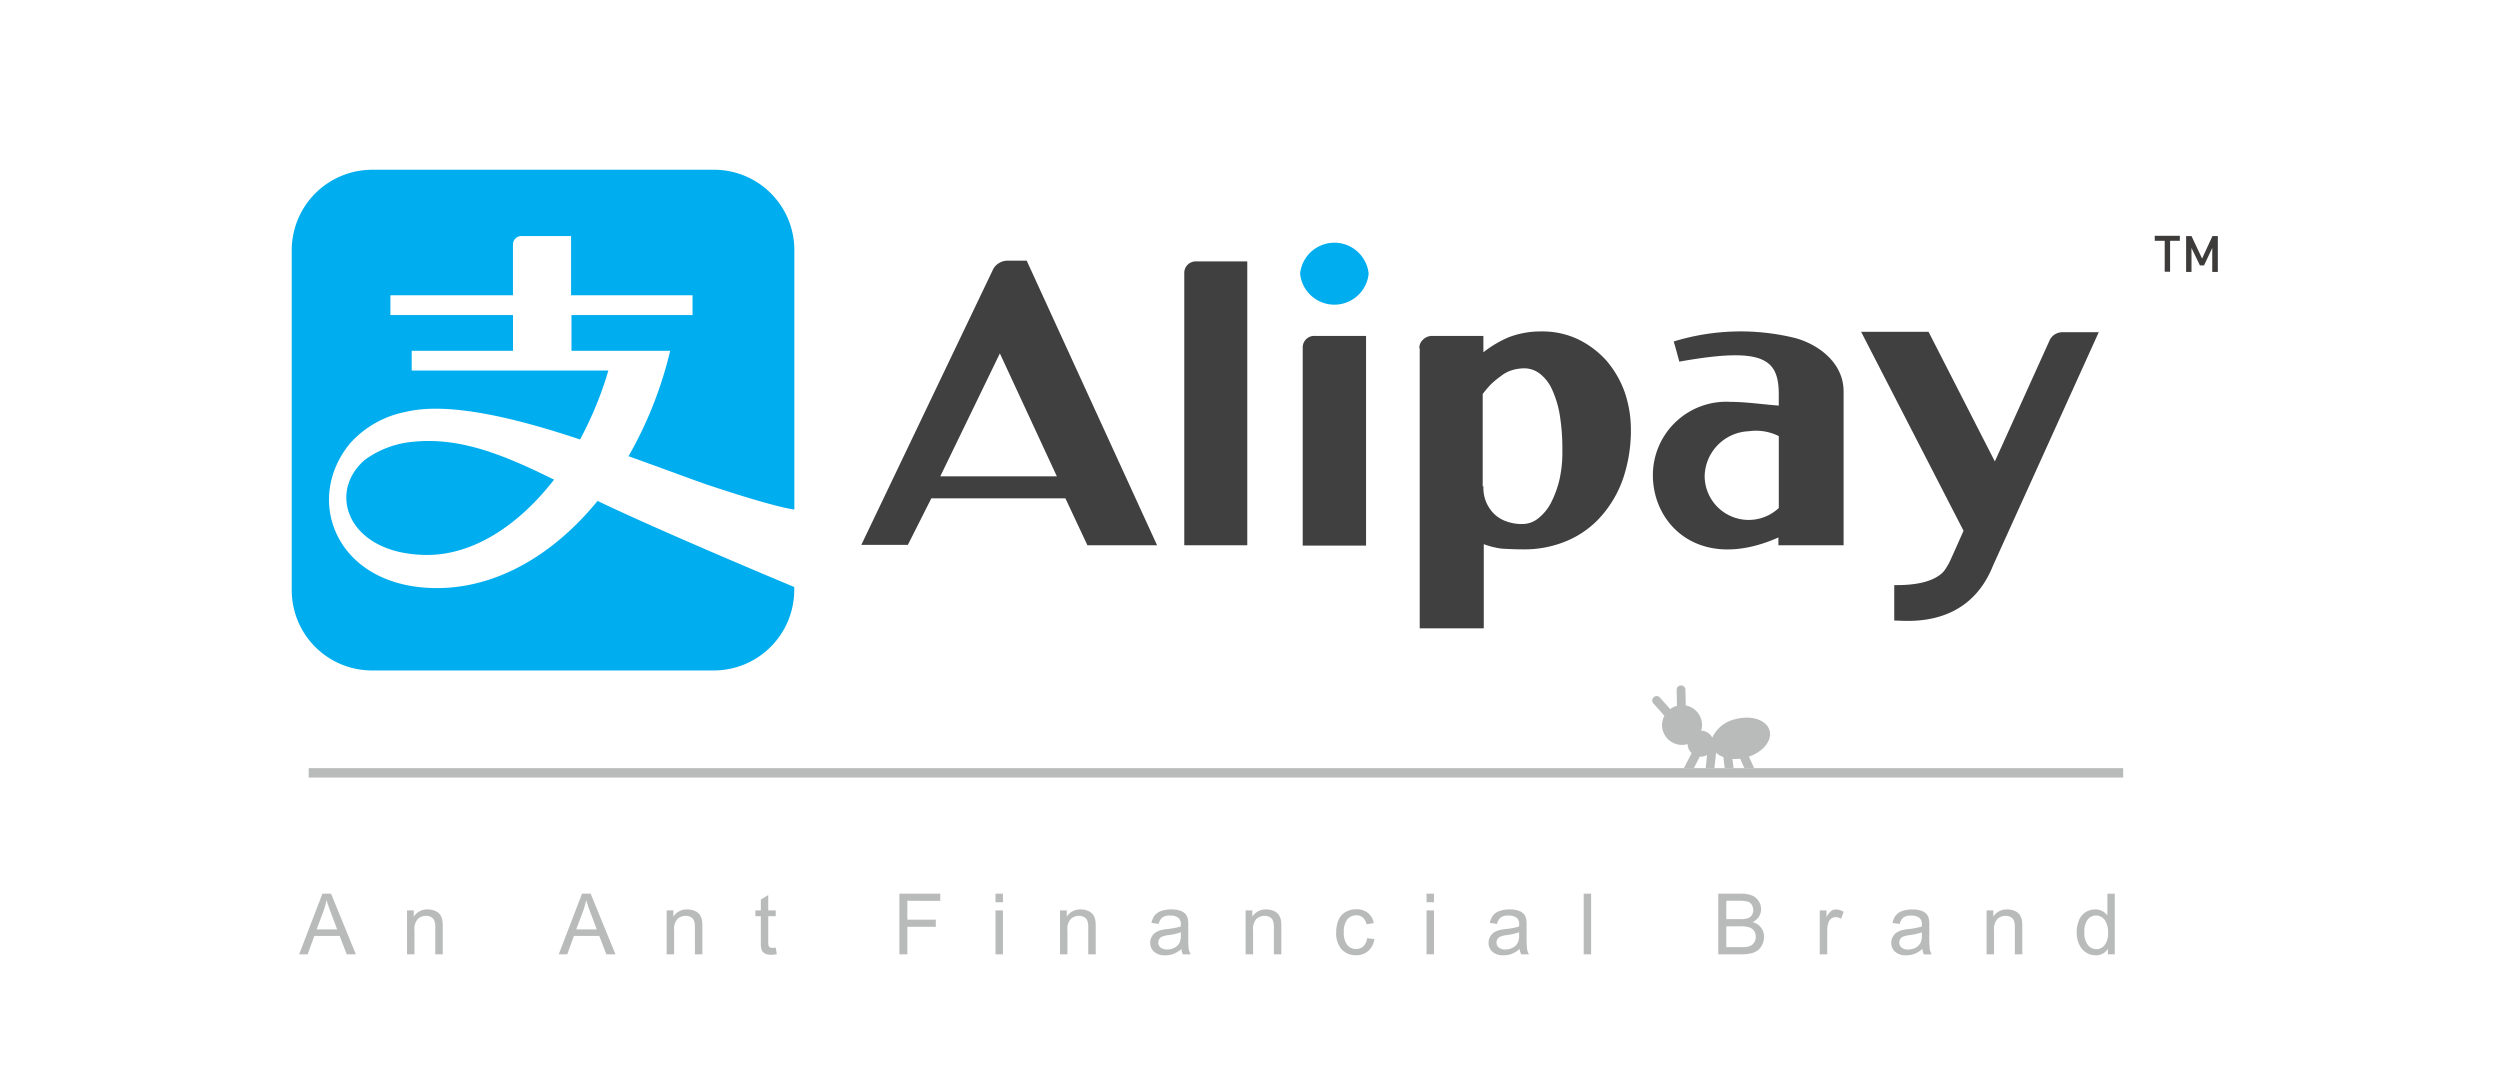 <svg xmlns="http://www.w3.org/2000/svg" width="186" height="81" viewBox="0 0 186 81">
  <g id="Group_4051" data-name="Group 4051" transform="translate(-1169.035 -820)">
    <rect id="item-05" width="186" height="81" transform="translate(1169.035 820)" fill="rgba(255,255,255,0)"/>
    <g id="Group_4052" data-name="Group 4052">
      <path id="Path_2484" data-name="Path 2484" d="M-.009,0,1.723-4.51h.643L4.211,0h-.68L3.005-1.366H1.12L.624,0Zm1.3-1.852H2.821L2.35-3.1q-.215-.569-.32-.935a5.749,5.749,0,0,1-.243.861ZM8.019,0V-3.267h.5V-2.8a1.174,1.174,0,0,1,1.04-.538,1.364,1.364,0,0,1,.543.106.854.854,0,0,1,.371.278,1.069,1.069,0,0,1,.172.409,3.171,3.171,0,0,1,.031.538V0H10.12V-1.987a1.492,1.492,0,0,0-.065-.506.532.532,0,0,0-.229-.268.729.729,0,0,0-.386-.1.9.9,0,0,0-.611.225,1.108,1.108,0,0,0-.257.852V0ZM19.305,0l1.732-4.51h.643L23.526,0h-.68L22.32-1.366H20.434L19.939,0Zm1.3-1.852h1.529L21.665-3.1q-.215-.569-.32-.935a5.749,5.749,0,0,1-.243.861ZM27.334,0V-3.267h.5V-2.8a1.174,1.174,0,0,1,1.04-.538,1.364,1.364,0,0,1,.543.106.854.854,0,0,1,.371.278,1.069,1.069,0,0,1,.172.409,3.171,3.171,0,0,1,.031.538V0h-.554V-1.987a1.492,1.492,0,0,0-.065-.506.532.532,0,0,0-.229-.268.729.729,0,0,0-.386-.1.9.9,0,0,0-.611.225,1.108,1.108,0,0,0-.257.852V0Zm8.115-.5.08.489a2.054,2.054,0,0,1-.418.049.947.947,0,0,1-.468-.1A.534.534,0,0,1,34.409-.3a1.983,1.983,0,0,1-.068-.654v-1.88h-.406v-.431h.406v-.809l.551-.332v1.141h.557v.431h-.557v1.91a.965.965,0,0,0,.029.3.231.231,0,0,0,.1.108.368.368,0,0,0,.189.04A1.8,1.8,0,0,0,35.449-.5Zm9.2.5V-4.51h3.042v.532H45.243v1.4h2.116v.532H45.243V0ZM51.8-3.873V-4.51h.554v.637ZM51.8,0V-3.267h.554V0Zm4.8,0V-3.267h.5V-2.8a1.174,1.174,0,0,1,1.04-.538,1.364,1.364,0,0,1,.543.106.854.854,0,0,1,.371.278,1.069,1.069,0,0,1,.172.409,3.171,3.171,0,0,1,.031.538V0H58.7V-1.987a1.492,1.492,0,0,0-.065-.506.532.532,0,0,0-.229-.268.729.729,0,0,0-.386-.1.9.9,0,0,0-.611.225,1.108,1.108,0,0,0-.257.852V0Zm9.038-.4a2.062,2.062,0,0,1-.592.369,1.711,1.711,0,0,1-.611.108A1.188,1.188,0,0,1,63.6-.189a.868.868,0,0,1-.289-.672.894.894,0,0,1,.109-.438.9.9,0,0,1,.286-.318,1.345,1.345,0,0,1,.4-.181,3.956,3.956,0,0,1,.492-.083,5.061,5.061,0,0,0,.987-.191q0-.114,0-.145a.611.611,0,0,0-.157-.477.927.927,0,0,0-.631-.188.978.978,0,0,0-.577.137.836.836,0,0,0-.275.484l-.541-.074a1.342,1.342,0,0,1,.243-.561,1.065,1.065,0,0,1,.489-.329,2.182,2.182,0,0,1,.741-.115,1.962,1.962,0,0,1,.68.1.9.9,0,0,1,.385.248.871.871,0,0,1,.172.377,3.118,3.118,0,0,1,.028.511v.738a7.836,7.836,0,0,0,.035.977,1.232,1.232,0,0,0,.14.392h-.578A1.174,1.174,0,0,1,65.634-.4ZM65.588-1.64a4.062,4.062,0,0,1-.9.209,2.092,2.092,0,0,0-.483.111.481.481,0,0,0-.218.18.473.473,0,0,0-.077.263.472.472,0,0,0,.168.369.721.721,0,0,0,.491.148,1.142,1.142,0,0,0,.569-.14A.862.862,0,0,0,65.5-.883a1.338,1.338,0,0,0,.089-.554ZM70.408,0V-3.267h.5V-2.8a1.174,1.174,0,0,1,1.04-.538,1.364,1.364,0,0,1,.543.106.854.854,0,0,1,.371.278,1.069,1.069,0,0,1,.172.409,3.171,3.171,0,0,1,.031.538V0h-.554V-1.987a1.492,1.492,0,0,0-.065-.506.532.532,0,0,0-.229-.268.729.729,0,0,0-.386-.1.9.9,0,0,0-.611.225,1.108,1.108,0,0,0-.257.852V0Zm9.038-1.2.544.071a1.412,1.412,0,0,1-.457.881,1.331,1.331,0,0,1-.9.318,1.4,1.4,0,0,1-1.078-.438,1.779,1.779,0,0,1-.408-1.257,2.274,2.274,0,0,1,.175-.926,1.223,1.223,0,0,1,.534-.6,1.584,1.584,0,0,1,.78-.2,1.356,1.356,0,0,1,.871.269,1.234,1.234,0,0,1,.434.764l-.538.083a.894.894,0,0,0-.272-.5.7.7,0,0,0-.472-.166.859.859,0,0,0-.68.3,1.424,1.424,0,0,0-.261.949,1.472,1.472,0,0,0,.252.957.821.821,0,0,0,.658.3.776.776,0,0,0,.544-.2A.992.992,0,0,0,79.445-1.2Zm4.423-2.676V-4.51h.554v.637Zm0,3.873V-3.267h.554V0ZM90.8-.4a2.062,2.062,0,0,1-.592.369A1.711,1.711,0,0,1,89.6.074a1.188,1.188,0,0,1-.827-.263.868.868,0,0,1-.289-.672.894.894,0,0,1,.109-.438.9.9,0,0,1,.286-.318,1.345,1.345,0,0,1,.4-.181,3.957,3.957,0,0,1,.492-.083,5.061,5.061,0,0,0,.987-.191q0-.114,0-.145a.611.611,0,0,0-.157-.477.927.927,0,0,0-.631-.188.978.978,0,0,0-.577.137.836.836,0,0,0-.275.484l-.541-.074a1.341,1.341,0,0,1,.243-.561,1.065,1.065,0,0,1,.489-.329,2.182,2.182,0,0,1,.741-.115,1.962,1.962,0,0,1,.68.1.9.9,0,0,1,.385.248.871.871,0,0,1,.172.377,3.118,3.118,0,0,1,.028.511v.738a7.836,7.836,0,0,0,.035.977,1.232,1.232,0,0,0,.14.392H90.91A1.174,1.174,0,0,1,90.8-.4ZM90.753-1.64a4.062,4.062,0,0,1-.9.209,2.092,2.092,0,0,0-.483.111.481.481,0,0,0-.218.18.473.473,0,0,0-.077.263.472.472,0,0,0,.168.369.721.721,0,0,0,.491.148A1.142,1.142,0,0,0,90.3-.5a.862.862,0,0,0,.366-.383,1.338,1.338,0,0,0,.089-.554ZM95.561,0V-4.51h.554V0Zm10.012,0V-4.51h1.692a2.094,2.094,0,0,1,.829.137,1.066,1.066,0,0,1,.489.421,1.111,1.111,0,0,1,.177.6,1.023,1.023,0,0,1-.157.544,1.12,1.12,0,0,1-.474.412,1.178,1.178,0,0,1,.629.409,1.1,1.1,0,0,1,.22.683,1.317,1.317,0,0,1-.134.589,1.141,1.141,0,0,1-.331.42,1.38,1.38,0,0,1-.494.223,3,3,0,0,1-.728.075Zm.6-2.615h.975a2.176,2.176,0,0,0,.569-.052.633.633,0,0,0,.343-.225.647.647,0,0,0,.115-.394.725.725,0,0,0-.108-.4.545.545,0,0,0-.308-.234,2.569,2.569,0,0,0-.686-.063h-.9Zm0,2.083h1.123a2.584,2.584,0,0,0,.406-.022.973.973,0,0,0,.345-.123.653.653,0,0,0,.228-.251.785.785,0,0,0,.089-.38.749.749,0,0,0-.129-.438.682.682,0,0,0-.358-.261,2.222,2.222,0,0,0-.66-.075H106.17ZM113.125,0V-3.267h.5v.5a1.351,1.351,0,0,1,.352-.458.615.615,0,0,1,.355-.111,1.08,1.08,0,0,1,.569.178l-.191.514a.792.792,0,0,0-.406-.12.527.527,0,0,0-.326.109.592.592,0,0,0-.206.3,2.157,2.157,0,0,0-.092.646V0Zm7.638-.4a2.062,2.062,0,0,1-.592.369,1.711,1.711,0,0,1-.611.108,1.188,1.188,0,0,1-.827-.263.868.868,0,0,1-.289-.672.894.894,0,0,1,.109-.438.9.9,0,0,1,.286-.318,1.345,1.345,0,0,1,.4-.181,3.957,3.957,0,0,1,.492-.083,5.061,5.061,0,0,0,.987-.191q0-.114,0-.145a.611.611,0,0,0-.157-.477.927.927,0,0,0-.631-.188.978.978,0,0,0-.577.137.836.836,0,0,0-.275.484l-.541-.074a1.341,1.341,0,0,1,.243-.561,1.065,1.065,0,0,1,.489-.329,2.182,2.182,0,0,1,.741-.115,1.962,1.962,0,0,1,.68.1.9.9,0,0,1,.385.248.871.871,0,0,1,.172.377,3.118,3.118,0,0,1,.028.511v.738a7.836,7.836,0,0,0,.035.977,1.232,1.232,0,0,0,.14.392h-.578A1.174,1.174,0,0,1,120.763-.4Zm-.046-1.237a4.062,4.062,0,0,1-.9.209,2.092,2.092,0,0,0-.483.111.481.481,0,0,0-.218.18.473.473,0,0,0-.077.263.472.472,0,0,0,.168.369.721.721,0,0,0,.491.148,1.142,1.142,0,0,0,.569-.14.862.862,0,0,0,.366-.383,1.338,1.338,0,0,0,.089-.554ZM125.537,0V-3.267h.5V-2.8a1.174,1.174,0,0,1,1.04-.538,1.364,1.364,0,0,1,.543.106.854.854,0,0,1,.371.278,1.068,1.068,0,0,1,.172.409,3.171,3.171,0,0,1,.031.538V0h-.554V-1.987a1.492,1.492,0,0,0-.065-.506.532.532,0,0,0-.229-.268.729.729,0,0,0-.386-.1.9.9,0,0,0-.611.225,1.108,1.108,0,0,0-.257.852V0Zm9.025,0V-.412a1.016,1.016,0,0,1-.914.486,1.281,1.281,0,0,1-.718-.215,1.416,1.416,0,0,1-.508-.6,2.078,2.078,0,0,1-.18-.887,2.323,2.323,0,0,1,.163-.887,1.286,1.286,0,0,1,.489-.611,1.308,1.308,0,0,1,.729-.212,1.089,1.089,0,0,1,.526.125,1.1,1.1,0,0,1,.375.325V-4.51h.551V0Zm-1.75-1.63a1.419,1.419,0,0,0,.265.938.8.8,0,0,0,.624.311.783.783,0,0,0,.617-.3,1.369,1.369,0,0,0,.254-.906,1.536,1.536,0,0,0-.258-.984.8.8,0,0,0-.637-.314.767.767,0,0,0-.617.3A1.488,1.488,0,0,0,132.812-1.63Z" transform="translate(1191.3 891)" fill="#b9baba"/>
      <g id="alipay-logo" transform="translate(1190.681 832.538)">
        <g id="XMLID_647_" transform="translate(0.059 0.092)">
          <g id="XMLID_648_">
            <g id="XMLID_649_">
              <g id="XMLID_653_" transform="translate(42.376 5.432)">
                <g id="XMLID_655_" transform="translate(0 1.331)">
                  <g id="XMLID_656_">
                    <path id="XMLID_669_" d="M71.238,29.956h5.183l-9.7-21.174H65.307a1.227,1.227,0,0,0-.665.194,1.1,1.1,0,0,0-.444.5L54.416,29.928H57.88l1.746-3.464H69.6ZM64.725,15.683l4.24,9.146H60.291Z" transform="translate(-54.416 -8.782)" fill="#404041"/>
                    <path id="XMLID_667_" d="M89.921,29.972H85.238V9.74a.854.854,0,0,1,.887-.887h3.8V29.972Z" transform="translate(-61.209 -8.798)" fill="#404041"/>
                    <path id="XMLID_665_" d="M96.543,16.85a.854.854,0,0,1,.887-.887h3.825v15.6H96.542V16.85Z" transform="translate(-63.701 -10.365)" fill="#404041"/>
                    <path id="XMLID_662_" d="M107.67,16.784a.842.842,0,0,1,.277-.637.955.955,0,0,1,.637-.277h3.853v1.219a8.23,8.23,0,0,1,1.857-1.109,6.641,6.641,0,0,1,2.467-.443,6.194,6.194,0,0,1,2.716.582,6.9,6.9,0,0,1,2.106,1.58,7.455,7.455,0,0,1,1.358,2.328,8.637,8.637,0,0,1,.471,2.827,11.2,11.2,0,0,1-.554,3.548,8.347,8.347,0,0,1-1.607,2.827,7.031,7.031,0,0,1-2.522,1.857,8.1,8.1,0,0,1-3.326.665c-.61,0-1.164-.028-1.607-.055a5.873,5.873,0,0,1-1.33-.333v6.263H107.7V16.784Zm4.767,10.337a2.778,2.778,0,0,0,.194,1.081,2.735,2.735,0,0,0,.582.887,2.476,2.476,0,0,0,.942.582,3.369,3.369,0,0,0,1.192.194,1.874,1.874,0,0,0,1.164-.416,3.558,3.558,0,0,0,.942-1.136,7.692,7.692,0,0,0,.637-1.718,9.146,9.146,0,0,0,.222-2.189,15.348,15.348,0,0,0-.194-2.661,7.454,7.454,0,0,0-.582-1.912,3.06,3.06,0,0,0-.914-1.164,1.9,1.9,0,0,0-1.164-.388,3.289,3.289,0,0,0-.887.138,2.475,2.475,0,0,0-.8.416,7.2,7.2,0,0,0-.748.61,8.3,8.3,0,0,0-.637.748v6.873h.056v.055Z" transform="translate(-66.154 -10.271)" fill="#404041"/>
                    <path id="XMLID_659_" d="M140.575,16.035a16.925,16.925,0,0,0-9.063.249c.111.388.305,1.081.415,1.5,6.208-1.108,7.4-.249,7.4,2.439v.831c-1.136-.083-2.466-.277-3.575-.277a5.463,5.463,0,0,0-5.792,5.46c0,3.742,3.547,7.206,9.34,4.628v.582h4.85V20.054C144.177,17.864,142.265,16.506,140.575,16.035Zm-6.762,10.254a3.419,3.419,0,0,1,3.27-3.326,3.8,3.8,0,0,1,2.245.361v5.349a3.274,3.274,0,0,1-5.515-2.384Z" transform="translate(-71.067 -10.271)" fill="#404041"/>
                    <path id="XMLID_657_" d="M149.833,15.572h5.016l4.933,9.645,4.074-9.007a.984.984,0,0,1,.387-.443,1.091,1.091,0,0,1,.582-.166h2.688l-7.871,17.377c-1.884,4.712-6.485,4.074-7.344,4.074V34.418c.637,0,2.743.028,3.686-1.025a4.666,4.666,0,0,0,.555-.97c.139-.3.249-.554.36-.8l.554-1.247Z" transform="translate(-75.447 -10.279)" fill="#404041"/>
                  </g>
                </g>
                <path id="XMLID_654_" d="M101.393,9.376a2.563,2.563,0,0,1-5.1,0,2.563,2.563,0,0,1,5.1,0Z" transform="translate(-63.646 -7.075)" fill="#00adee"/>
              </g>
              <g id="XMLID_650_">
                <path id="XMLID_652_" d="M22.812,24.746c-3.3,4.046-7.538,6.485-11.945,6.485-7.455,0-10-6.513-6.457-10.781a7.447,7.447,0,0,1,4.129-2.328c3.187-.776,8.231.471,12.97,2.051a26.493,26.493,0,0,0,2.106-5.127H8.983V13.577h7.538V10.916H7.4V9.447h9.118V5.678a.624.624,0,0,1,.638-.638h3.686V9.447H29.88v1.469H20.872v2.661h7.344a29.518,29.518,0,0,1-3.1,7.843c2.245.8,4.241,1.552,5.737,2.079,5.377,1.8,6.6,1.885,6.6,1.885h0V6.066A5.973,5.973,0,0,0,31.459.107H6.045A5.991,5.991,0,0,0,.059,6.066V31.4a5.973,5.973,0,0,0,5.986,5.959H31.459A5.991,5.991,0,0,0,37.446,31.4v-.249S27.718,27.1,22.812,24.746Z" transform="translate(-0.059 -0.107)" fill="#00adee"/>
                <path id="XMLID_651_" d="M10.3,26.045A7.185,7.185,0,0,0,6.639,27.4C3.757,29.9,5.475,34.47,11.3,34.47c3.381,0,6.762-2.162,9.423-5.6C16.977,27.015,13.762,25.712,10.3,26.045Z" transform="translate(-1.207 -5.813)" fill="#00adee"/>
              </g>
            </g>
          </g>
        </g>
        <g id="XMLID_86_" transform="translate(138.666 5.008)">
          <path id="XMLID_96_" d="M176.82.407v2.3h-.4V.407h-.74V.037h1.866v.37Z" transform="translate(-175.678 -0.037)" fill="#3e3b3b"/>
          <path id="XMLID_90_" d="M182.779,2.742V.957l-.611,1.3h-.306l-.627-1.3V2.742h-.4V.072h.4l.788,1.673.772-1.673h.4v2.67Z" transform="translate(-178.5 -0.056)" fill="#3e3b3b"/>
        </g>
      </g>
      <line id="Line_1250" data-name="Line 1250" x2="135" transform="translate(1192 877.5)" fill="none" stroke="#b9baba" stroke-width="0.7"/>
      <path id="Path_2483" data-name="Path 2483" d="M337.666,26.144h.72L338,25.288c1.058-.362,1.736-1.2,1.537-1.933-.214-.792-1.348-1.172-2.531-.855a2.452,2.452,0,0,0-1.733,1.376.961.961,0,0,0-.83-.518,1.435,1.435,0,0,0,.068-.447,1.482,1.482,0,0,0-1.211-1.426l-.027-1.178a.318.318,0,0,0-.325-.311h-.016a.319.319,0,0,0-.313.325l.026,1.19a1.472,1.472,0,0,0-.505.241l-.764-.857a.317.317,0,0,0-.246-.111.329.329,0,0,0-.208.079l-.009.01a.328.328,0,0,0-.109.22.334.334,0,0,0,.08.232l.826.928a1.454,1.454,0,0,0-.176.716,1.483,1.483,0,0,0,1.518,1.448,1.438,1.438,0,0,0,.383-.063.968.968,0,0,0,.3.678l-.576,1.111h.736m2.3,0h.666m-1.429,0h-.658m2.57-.7.315.7h-.8l-.088-.683a2.968,2.968,0,0,0,.577-.02m-1.254-.117.1.821h-.763L335.556,25a1.529,1.529,0,0,0,.541.321m-2.933.821h.736l.443-.856a.514.514,0,0,0,.09.01,1.016,1.016,0,0,0,.45-.124l-.1.97" transform="translate(961.157 851.004)" fill="#b9baba"/>
    </g>
  </g>
</svg>
